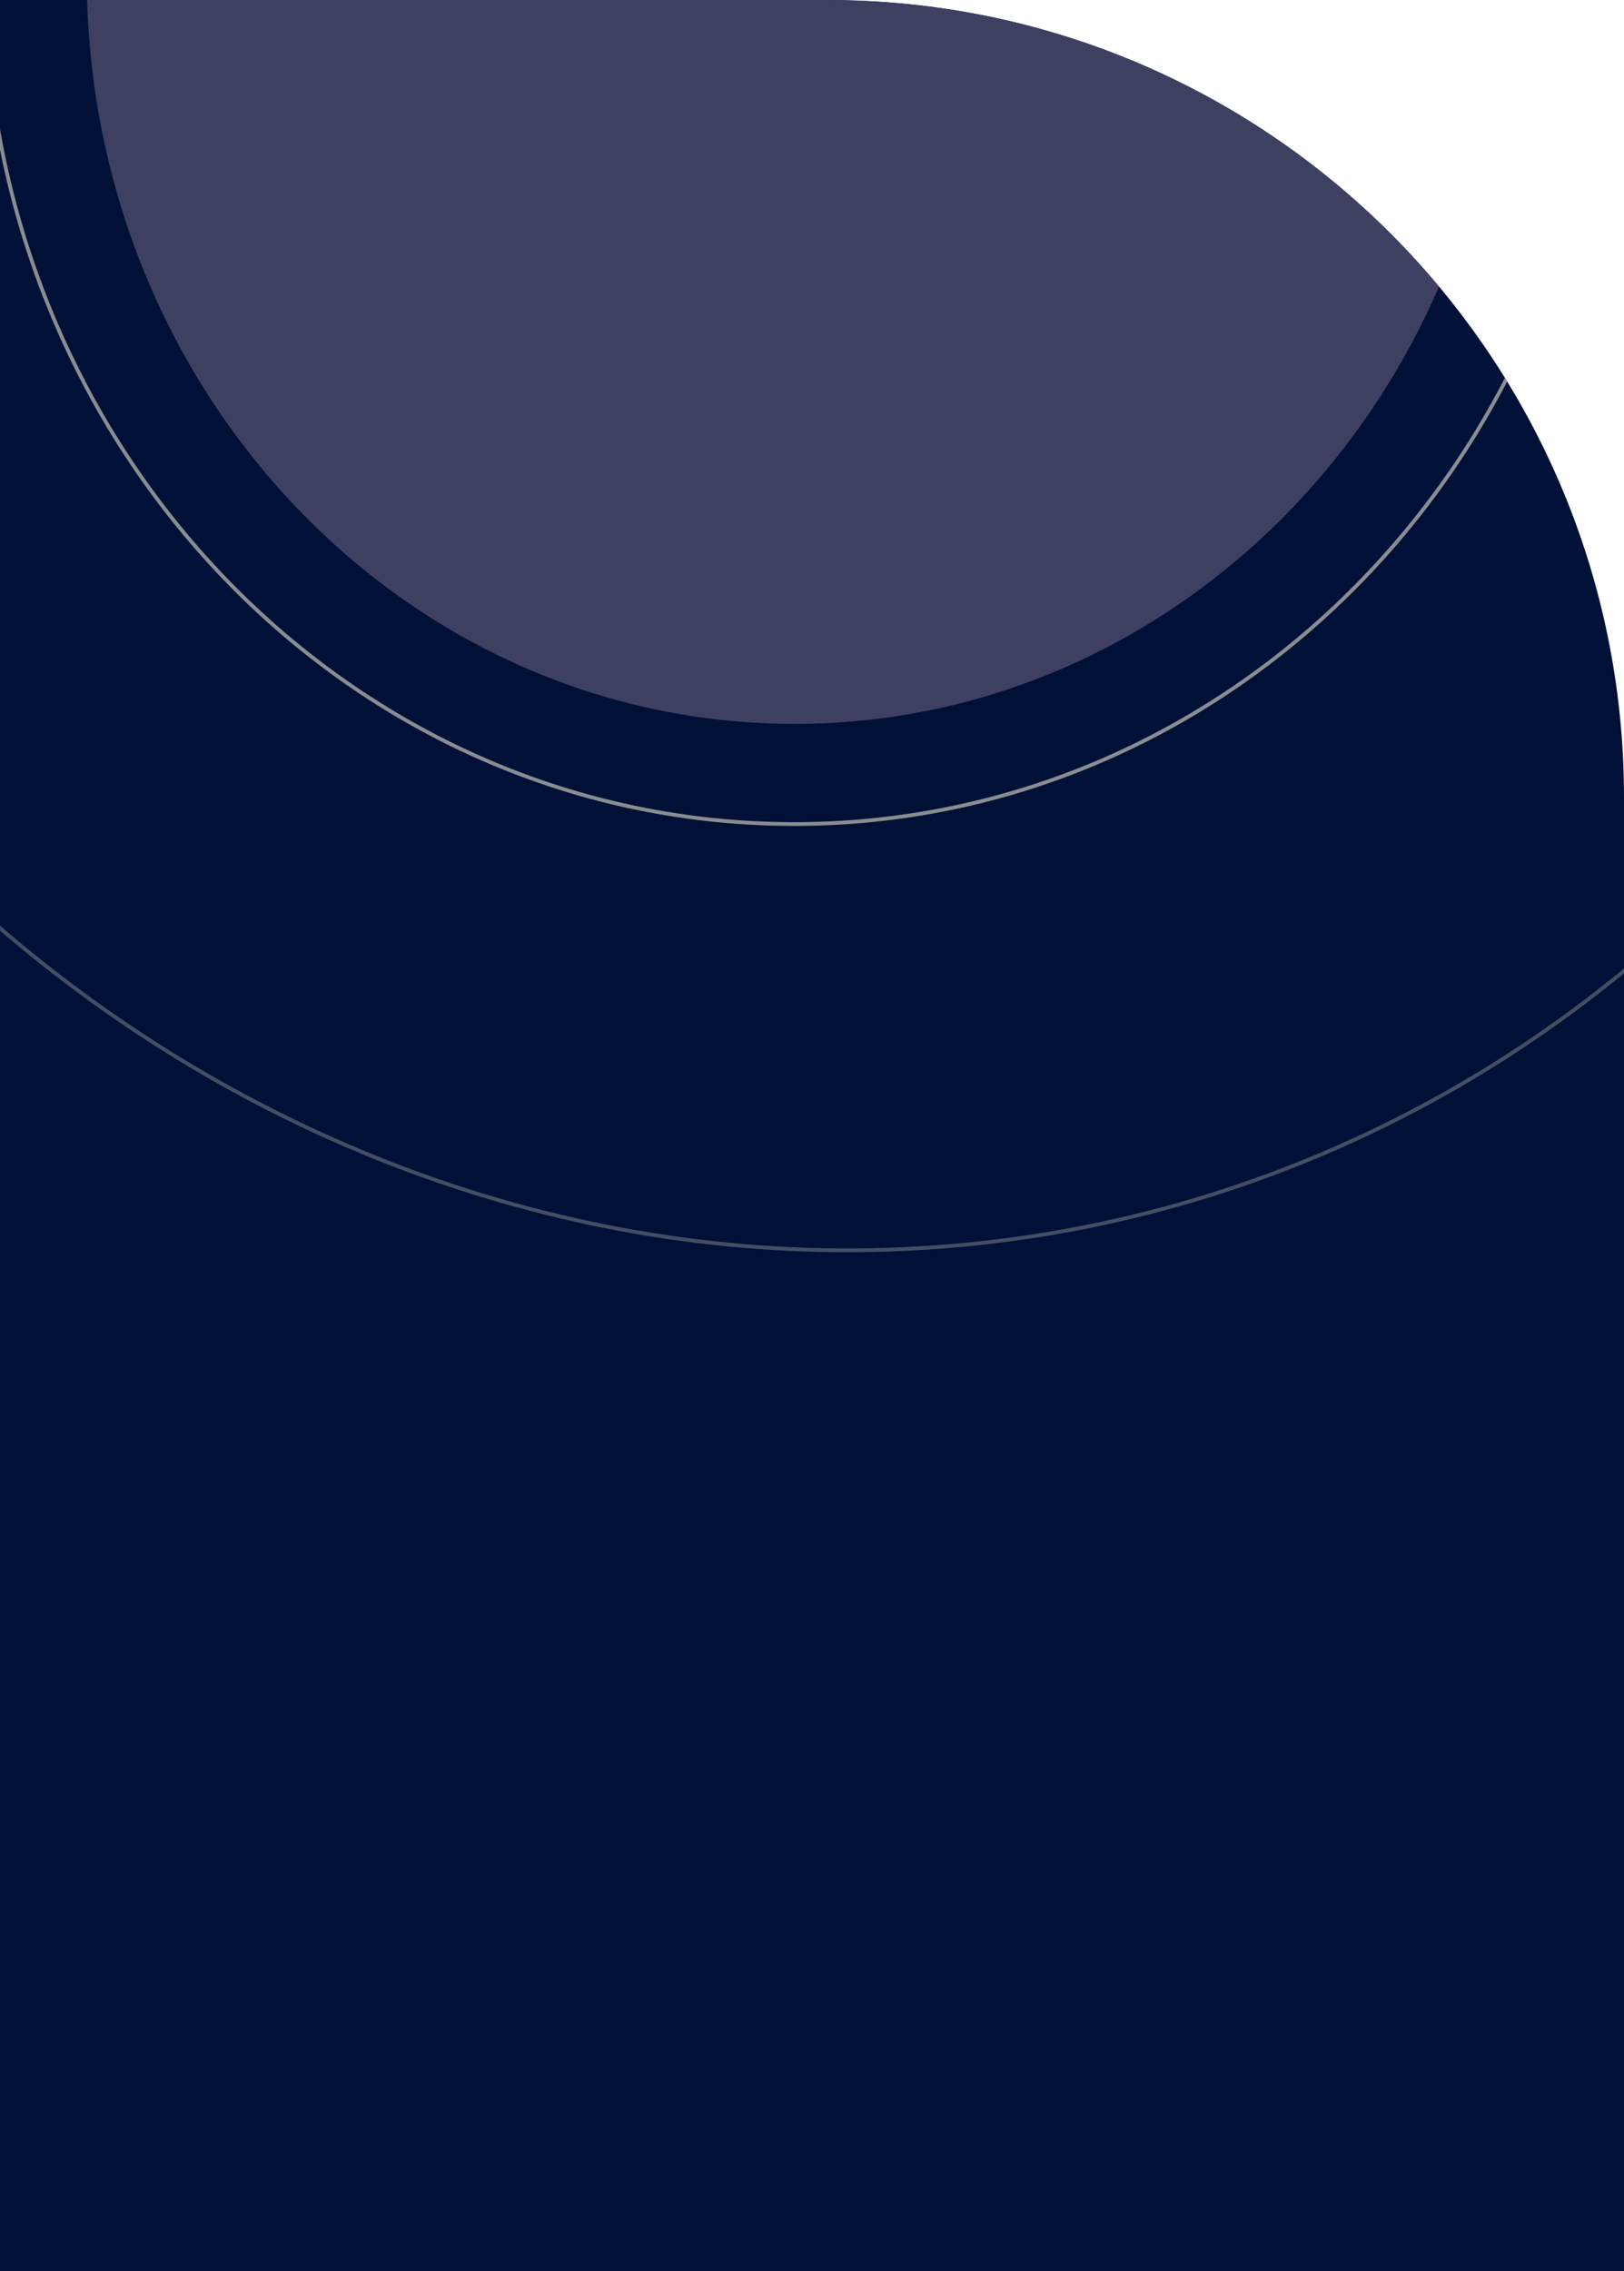 <svg width="430" height="601" viewBox="0 0 430 601" fill="none" xmlns="http://www.w3.org/2000/svg">
<g clip-path="url(#clip0_46_193)">
<path d="M0 0H219C335.532 0 430 94.468 430 211V601H0V0Z" fill="#011036"/>
<g filter="url(#filter0_d_46_193)">
<path d="M397.971 -9.309C397.33 100.031 312.865 188.173 209.313 187.561C105.761 186.95 22.335 97.817 22.976 -11.523L22.984 -12.869L199.789 -11.826L397.979 -10.656L397.971 -9.309Z" fill="#3E4062"/>
<path opacity="0.5" d="M552.961 -7.087C551.873 178.424 403.871 327.942 222.388 326.871C40.905 325.8 -121.103 171.799 -120.015 -13.712L216.55 -11.725C398.033 -10.654 216.535 -9.073 552.961 -7.087Z" stroke="#878D92"/>
<path d="M424.728 -9.473C424 114.682 327.431 214.762 209.035 214.064C90.639 213.365 -4.75 112.151 -4.022 -12.004L-4.014 -13.34L210.361 -12.075L424.736 -10.809L424.728 -9.473Z" stroke="#878D92"/>
</g>
</g>
<defs>
<filter id="filter0_d_46_193" x="-124.52" y="-14.215" width="681.984" height="349.592" filterUnits="userSpaceOnUse" color-interpolation-filters="sRGB">
<feFlood flood-opacity="0" result="BackgroundImageFix"/>
<feColorMatrix in="SourceAlpha" type="matrix" values="0 0 0 0 0 0 0 0 0 0 0 0 0 0 0 0 0 0 127 0" result="hardAlpha"/>
<feOffset dy="4"/>
<feGaussianBlur stdDeviation="2"/>
<feComposite in2="hardAlpha" operator="out"/>
<feColorMatrix type="matrix" values="0 0 0 0 0 0 0 0 0 0 0 0 0 0 0 0 0 0 0.25 0"/>
<feBlend mode="normal" in2="BackgroundImageFix" result="effect1_dropShadow_46_193"/>
<feBlend mode="normal" in="SourceGraphic" in2="effect1_dropShadow_46_193" result="shape"/>
</filter>
<clipPath id="clip0_46_193">
<path d="M0 0H219C335.532 0 430 94.468 430 211V601H0V0Z" fill="white"/>
</clipPath>
</defs>
</svg>
